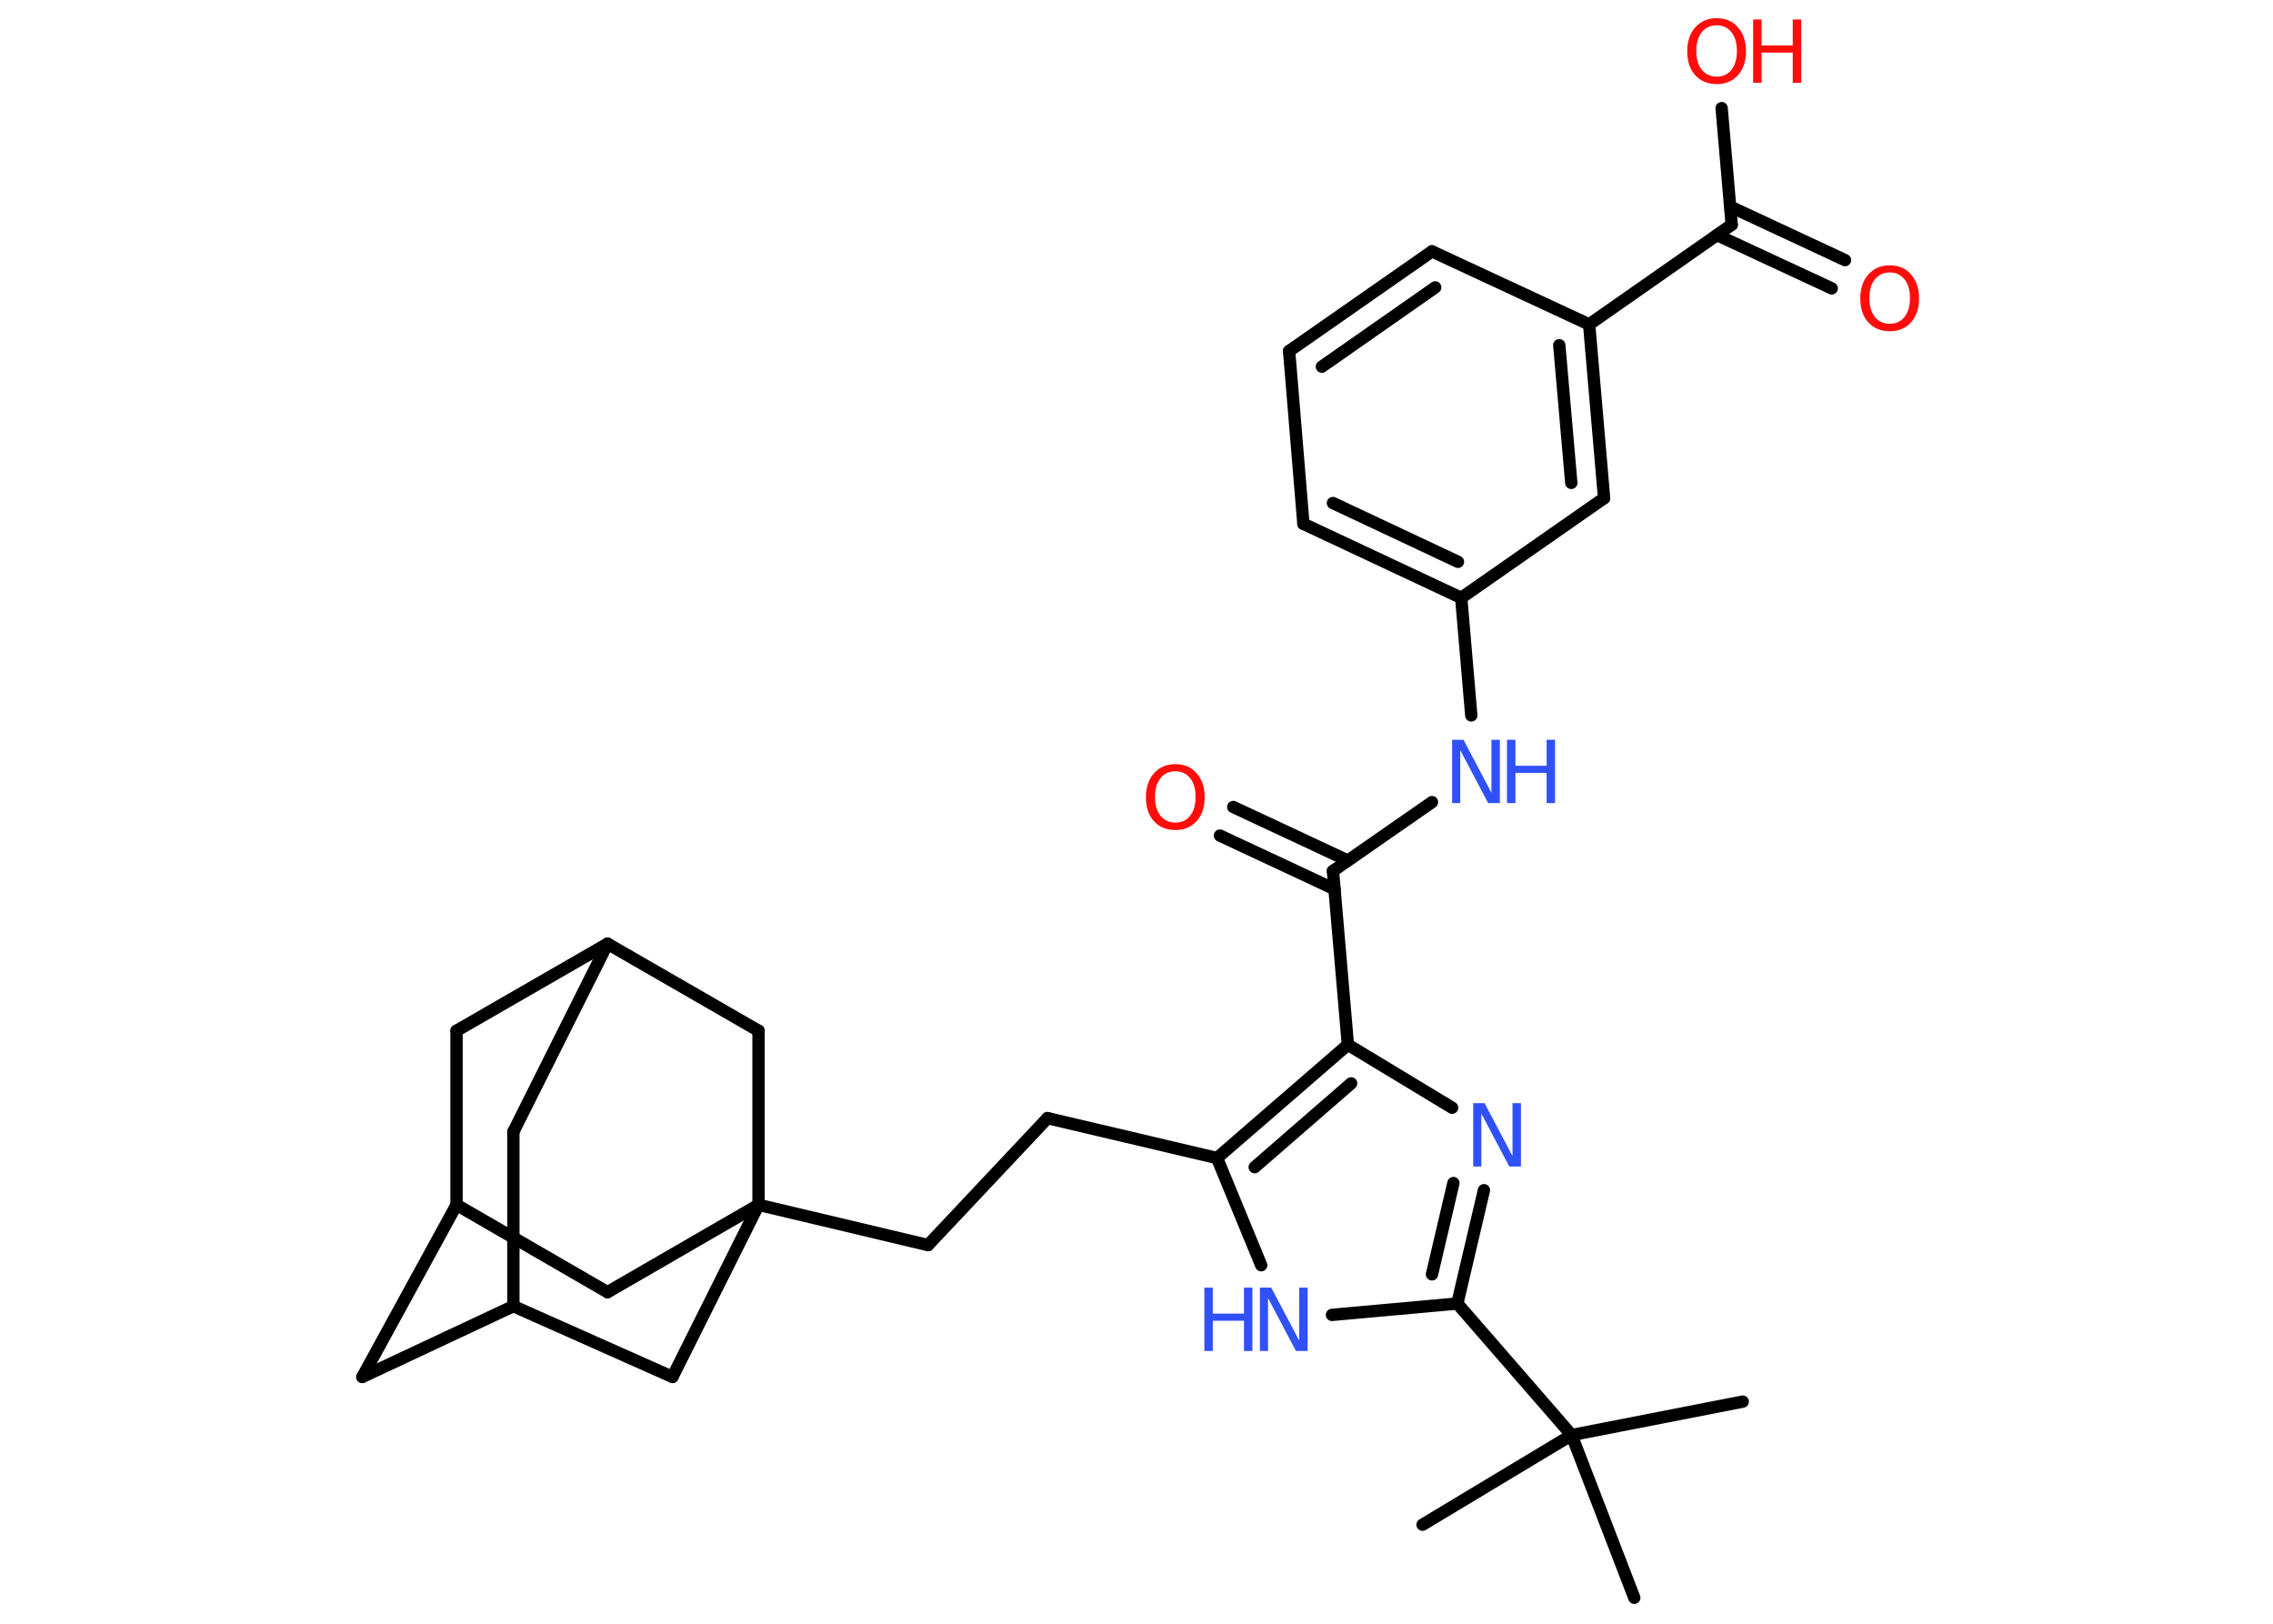 <?xml version='1.0' encoding='UTF-8'?>
<!DOCTYPE svg PUBLIC "-//W3C//DTD SVG 1.1//EN" "http://www.w3.org/Graphics/SVG/1.1/DTD/svg11.dtd">
<svg version='1.2' xmlns='http://www.w3.org/2000/svg' xmlns:xlink='http://www.w3.org/1999/xlink' width='70.0mm' height='50.0mm' viewBox='0 0 70.0 50.0'>
  <desc>Generated by the Chemistry Development Kit (http://github.com/cdk)</desc>
  <g stroke-linecap='round' stroke-linejoin='round' stroke='#000000' stroke-width='.38' fill='#3050F8'>
    <rect x='.0' y='.0' width='70.0' height='50.0' fill='#FFFFFF' stroke='none'/>
    <g id='mol1' class='mol'>
      <line id='mol1bnd1' class='bond' x1='53.67' y1='43.16' x2='48.4' y2='44.19'/>
      <line id='mol1bnd2' class='bond' x1='48.4' y1='44.19' x2='43.81' y2='46.95'/>
      <line id='mol1bnd3' class='bond' x1='48.4' y1='44.19' x2='50.33' y2='49.2'/>
      <line id='mol1bnd4' class='bond' x1='48.4' y1='44.19' x2='44.88' y2='40.14'/>
      <g id='mol1bnd5' class='bond'>
        <line x1='44.88' y1='40.14' x2='45.7' y2='36.65'/>
        <line x1='44.1' y1='39.24' x2='44.76' y2='36.43'/>
      </g>
      <line id='mol1bnd6' class='bond' x1='44.72' y1='34.11' x2='41.51' y2='32.17'/>
      <line id='mol1bnd7' class='bond' x1='41.51' y1='32.17' x2='41.05' y2='26.82'/>
      <g id='mol1bnd8' class='bond'>
        <line x1='41.1' y1='27.38' x2='37.57' y2='25.73'/>
        <line x1='41.51' y1='26.5' x2='37.98' y2='24.85'/>
      </g>
      <line id='mol1bnd9' class='bond' x1='41.05' y1='26.82' x2='44.1' y2='24.7'/>
      <line id='mol1bnd10' class='bond' x1='45.31' y1='22.03' x2='45.0' y2='18.41'/>
      <g id='mol1bnd11' class='bond'>
        <line x1='40.14' y1='16.13' x2='45.0' y2='18.41'/>
        <line x1='41.05' y1='15.49' x2='44.9' y2='17.3'/>
      </g>
      <line id='mol1bnd12' class='bond' x1='40.14' y1='16.13' x2='39.7' y2='10.81'/>
      <g id='mol1bnd13' class='bond'>
        <line x1='44.1' y1='7.74' x2='39.7' y2='10.81'/>
        <line x1='44.2' y1='8.85' x2='40.71' y2='11.29'/>
      </g>
      <line id='mol1bnd14' class='bond' x1='44.1' y1='7.74' x2='48.94' y2='9.99'/>
      <line id='mol1bnd15' class='bond' x1='48.94' y1='9.99' x2='53.33' y2='6.92'/>
      <g id='mol1bnd16' class='bond'>
        <line x1='53.28' y1='6.36' x2='56.82' y2='8.01'/>
        <line x1='52.88' y1='7.24' x2='56.41' y2='8.88'/>
      </g>
      <line id='mol1bnd17' class='bond' x1='53.33' y1='6.92' x2='53.02' y2='3.33'/>
      <g id='mol1bnd18' class='bond'>
        <line x1='49.4' y1='15.34' x2='48.94' y2='9.99'/>
        <line x1='48.39' y1='14.87' x2='48.02' y2='10.63'/>
      </g>
      <line id='mol1bnd19' class='bond' x1='45.0' y1='18.41' x2='49.4' y2='15.34'/>
      <g id='mol1bnd20' class='bond'>
        <line x1='41.51' y1='32.17' x2='37.48' y2='35.66'/>
        <line x1='41.61' y1='33.36' x2='38.64' y2='35.94'/>
      </g>
      <line id='mol1bnd21' class='bond' x1='37.48' y1='35.66' x2='32.26' y2='34.43'/>
      <line id='mol1bnd22' class='bond' x1='32.26' y1='34.43' x2='28.58' y2='38.34'/>
      <line id='mol1bnd23' class='bond' x1='28.58' y1='38.34' x2='23.36' y2='37.1'/>
      <line id='mol1bnd24' class='bond' x1='23.36' y1='37.1' x2='18.71' y2='39.79'/>
      <line id='mol1bnd25' class='bond' x1='18.71' y1='39.79' x2='14.06' y2='37.1'/>
      <line id='mol1bnd26' class='bond' x1='14.06' y1='37.1' x2='11.16' y2='42.4'/>
      <line id='mol1bnd27' class='bond' x1='11.16' y1='42.4' x2='15.81' y2='40.22'/>
      <line id='mol1bnd28' class='bond' x1='15.81' y1='40.22' x2='15.81' y2='34.85'/>
      <line id='mol1bnd29' class='bond' x1='15.81' y1='34.85' x2='18.71' y2='29.06'/>
      <line id='mol1bnd30' class='bond' x1='18.71' y1='29.06' x2='14.06' y2='31.74'/>
      <line id='mol1bnd31' class='bond' x1='14.06' y1='37.1' x2='14.06' y2='31.74'/>
      <line id='mol1bnd32' class='bond' x1='18.71' y1='29.06' x2='23.36' y2='31.74'/>
      <line id='mol1bnd33' class='bond' x1='23.36' y1='37.1' x2='23.36' y2='31.74'/>
      <line id='mol1bnd34' class='bond' x1='15.81' y1='40.22' x2='20.71' y2='42.4'/>
      <line id='mol1bnd35' class='bond' x1='23.36' y1='37.1' x2='20.71' y2='42.4'/>
      <line id='mol1bnd36' class='bond' x1='37.48' y1='35.66' x2='38.84' y2='38.96'/>
      <line id='mol1bnd37' class='bond' x1='44.88' y1='40.14' x2='41.02' y2='40.49'/>
      <path id='mol1atm6' class='atom' d='M45.37 33.97h.35l.86 1.63v-1.63h.26v1.95h-.36l-.86 -1.63v1.63h-.25v-1.95z' stroke='none'/>
      <path id='mol1atm9' class='atom' d='M36.2 23.75q-.29 .0 -.46 .21q-.17 .21 -.17 .58q.0 .37 .17 .58q.17 .21 .46 .21q.29 .0 .45 -.21q.17 -.21 .17 -.58q.0 -.37 -.17 -.58q-.17 -.21 -.45 -.21zM36.2 23.53q.41 .0 .65 .28q.25 .28 .25 .74q.0 .46 -.25 .74q-.25 .27 -.65 .27q-.41 .0 -.66 -.27q-.25 -.27 -.25 -.74q.0 -.46 .25 -.74q.25 -.28 .66 -.28z' stroke='none' fill='#FF0D0D'/>
      <g id='mol1atm10' class='atom'>
        <path d='M44.72 22.78h.35l.86 1.63v-1.63h.26v1.95h-.36l-.86 -1.63v1.63h-.25v-1.95z' stroke='none'/>
        <path d='M46.41 22.78h.26v.8h.96v-.8h.26v1.95h-.26v-.93h-.96v.93h-.26v-1.95z' stroke='none'/>
      </g>
      <path id='mol1atm17' class='atom' d='M58.2 8.39q-.29 .0 -.46 .21q-.17 .21 -.17 .58q.0 .37 .17 .58q.17 .21 .46 .21q.29 .0 .45 -.21q.17 -.21 .17 -.58q.0 -.37 -.17 -.58q-.17 -.21 -.45 -.21zM58.2 8.17q.41 .0 .65 .28q.25 .28 .25 .74q.0 .46 -.25 .74q-.25 .27 -.65 .27q-.41 .0 -.66 -.27q-.25 -.27 -.25 -.74q.0 -.46 .25 -.74q.25 -.28 .66 -.28z' stroke='none' fill='#FF0D0D'/>
      <g id='mol1atm18' class='atom'>
        <path d='M52.87 .78q-.29 .0 -.46 .21q-.17 .21 -.17 .58q.0 .37 .17 .58q.17 .21 .46 .21q.29 .0 .45 -.21q.17 -.21 .17 -.58q.0 -.37 -.17 -.58q-.17 -.21 -.45 -.21zM52.87 .56q.41 .0 .65 .28q.25 .28 .25 .74q.0 .46 -.25 .74q-.25 .27 -.65 .27q-.41 .0 -.66 -.27q-.25 -.27 -.25 -.74q.0 -.46 .25 -.74q.25 -.28 .66 -.28z' stroke='none' fill='#FF0D0D'/>
        <path d='M53.99 .6h.26v.8h.96v-.8h.26v1.95h-.26v-.93h-.96v.93h-.26v-1.95z' stroke='none' fill='#FF0D0D'/>
      </g>
      <g id='mol1atm33' class='atom'>
        <path d='M38.8 39.65h.35l.86 1.63v-1.63h.26v1.95h-.36l-.86 -1.63v1.63h-.25v-1.95z' stroke='none'/>
        <path d='M37.09 39.65h.26v.8h.96v-.8h.26v1.95h-.26v-.93h-.96v.93h-.26v-1.95z' stroke='none'/>
      </g>
    </g>
  </g>
</svg>

